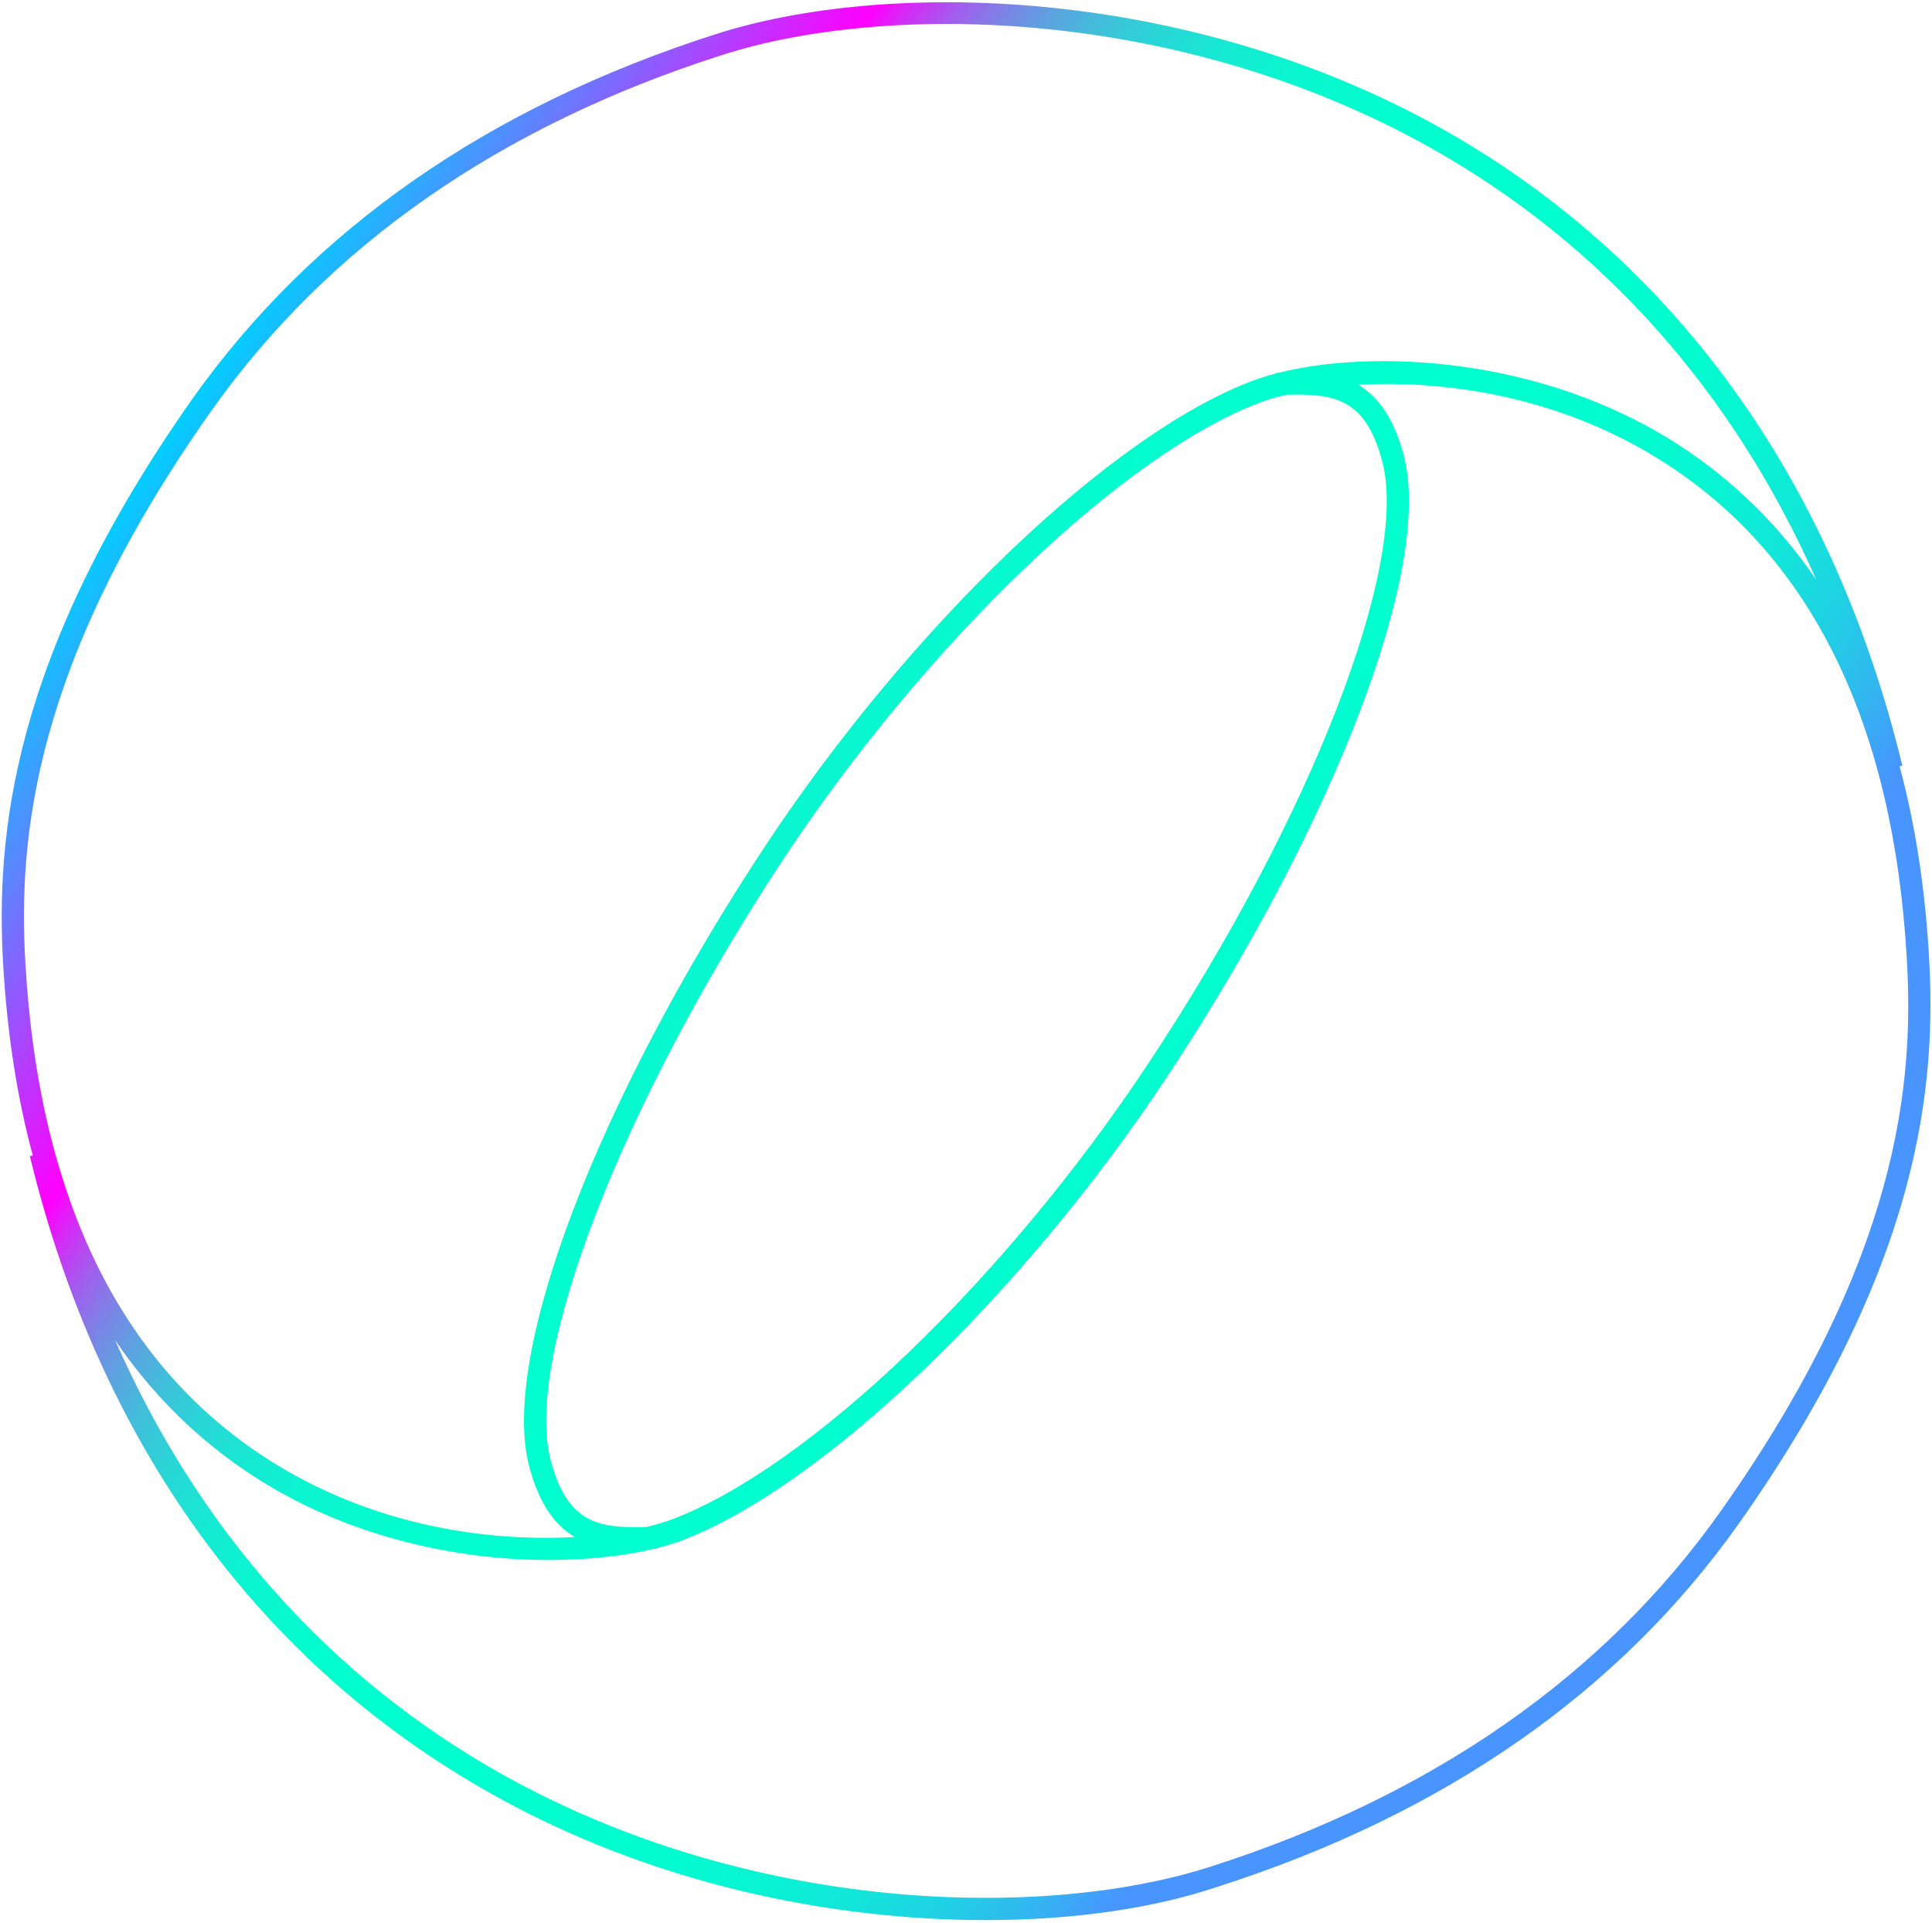 <svg viewBox="0 0 627 624" fill="none" xmlns="http://www.w3.org/2000/svg">
<path fill-rule="evenodd" clip-rule="evenodd" d="M82.316 479.027C113.096 498.983 148.687 506.196 178.025 506.196C190.818 506.196 202.43 504.884 211.89 502.646C212.227 502.631 212.565 502.616 212.901 502.6L213.134 502.59L213.126 502.345C215.993 501.628 218.651 500.824 221.069 499.945C266.76 482.633 331.688 420.6 379.061 348.949C433.649 266.238 465.151 183.527 455.532 147.702C452.28 135.323 447.013 128.528 440.791 124.861C468.487 123.316 506.519 128.258 540.901 150.587C588.274 181.364 614.486 235.462 618.815 310.96C621.22 351.354 616.41 408.338 558.456 490.327C520.701 543.705 464.911 582.656 392.769 605.738C338.902 623.05 243.915 621.126 162.875 575.683C106.974 544.347 64.344 496.251 37.327 434.801C49.409 452.642 64.42 467.418 82.316 479.027ZM10.642 374.928C5.561 356.175 2.351 335.557 1.035 313.124C-1.37 271.528 3.44 213.101 62.597 129.188C101.554 74.368 158.546 34.696 232.131 11.133C287.441 -6.66 384.833 -4.736 467.797 41.669C542.825 83.745 594.767 155.156 617.372 248.446L616.483 248.66C621.529 267.353 624.719 287.896 626.029 310.239C628.434 351.835 623.624 410.261 564.468 494.174C525.751 548.995 468.759 588.667 395.173 612.23C374.493 619.203 348.521 623.05 319.905 623.05C270.126 623.05 211.691 611.509 159.268 581.935C84.24 539.858 32.297 468.448 9.692 375.157L10.642 374.928ZM589.435 188.118C562.403 126.995 519.882 79.14 464.189 47.92C383.149 2.477 288.162 0.553 234.296 17.865C162.153 40.947 106.363 79.898 68.609 133.276C10.654 215.265 5.845 272.249 8.249 312.643C12.578 388.141 38.79 442.24 86.163 473.016C120.636 495.404 158.778 500.313 186.493 498.729C180.28 495.059 175.021 488.266 171.772 475.901C162.153 440.076 193.656 357.365 248.243 274.654C295.617 203.003 360.545 140.97 406.235 123.658C408.641 122.746 411.298 121.908 414.176 121.16L414.171 121.013L414.404 121.003C414.56 120.996 414.717 120.988 414.874 120.981C445.496 113.269 500.264 115.556 544.749 144.336C562.495 155.848 577.405 170.475 589.435 188.118ZM417.243 128.121C414.019 128.894 411.21 129.748 408.88 130.631C364.393 147.462 300.907 208.293 254.255 278.741C201.591 358.567 169.849 440.797 178.746 473.978C184.164 494.293 194.246 495.96 209.786 495.491C213.025 494.715 215.846 493.859 218.184 492.972C262.672 476.142 326.157 415.31 372.809 344.862C425.714 265.036 457.456 182.806 448.559 149.626C443.108 129.19 432.94 127.624 417.243 128.121Z" fill="url(#paint0_linear_1169_22649)"/>
<defs>
<linearGradient id="paint0_linear_1169_22649" x1="501.732" y1="415.618" x2="70.07" y2="118.105" gradientUnits="userSpaceOnUse">
<stop stop-color="#4895FF"/>
<stop offset="0" stop-color="#4895FF"/>
<stop offset="0.042" stop-color="#32B6F0"/>
<stop offset="0.086" stop-color="#20D0E4"/>
<stop offset="0.135" stop-color="#12E5DA"/>
<stop offset="0.189" stop-color="#08F4D3"/>
<stop offset="0.254" stop-color="#02FCCF"/>
<stop offset="0.357" stop-color="#00FFCE"/>
<stop offset="0.494" stop-color="#02FDCE"/>
<stop offset="0.553" stop-color="#09F6D0"/>
<stop offset="0.598" stop-color="#16E9D2"/>
<stop offset="0.635" stop-color="#28D7D6"/>
<stop offset="0.667" stop-color="#3FC0DA"/>
<stop offset="0.696" stop-color="#5CA3E0"/>
<stop offset="0.723" stop-color="#7E81E6"/>
<stop offset="0.748" stop-color="#A55AEE"/>
<stop offset="0.77" stop-color="#D12EF6"/>
<stop offset="0.79" stop-color="#FF00FF"/>
<stop offset="1" stop-color="#00CFFF"/>
</linearGradient>
</defs>
</svg>
